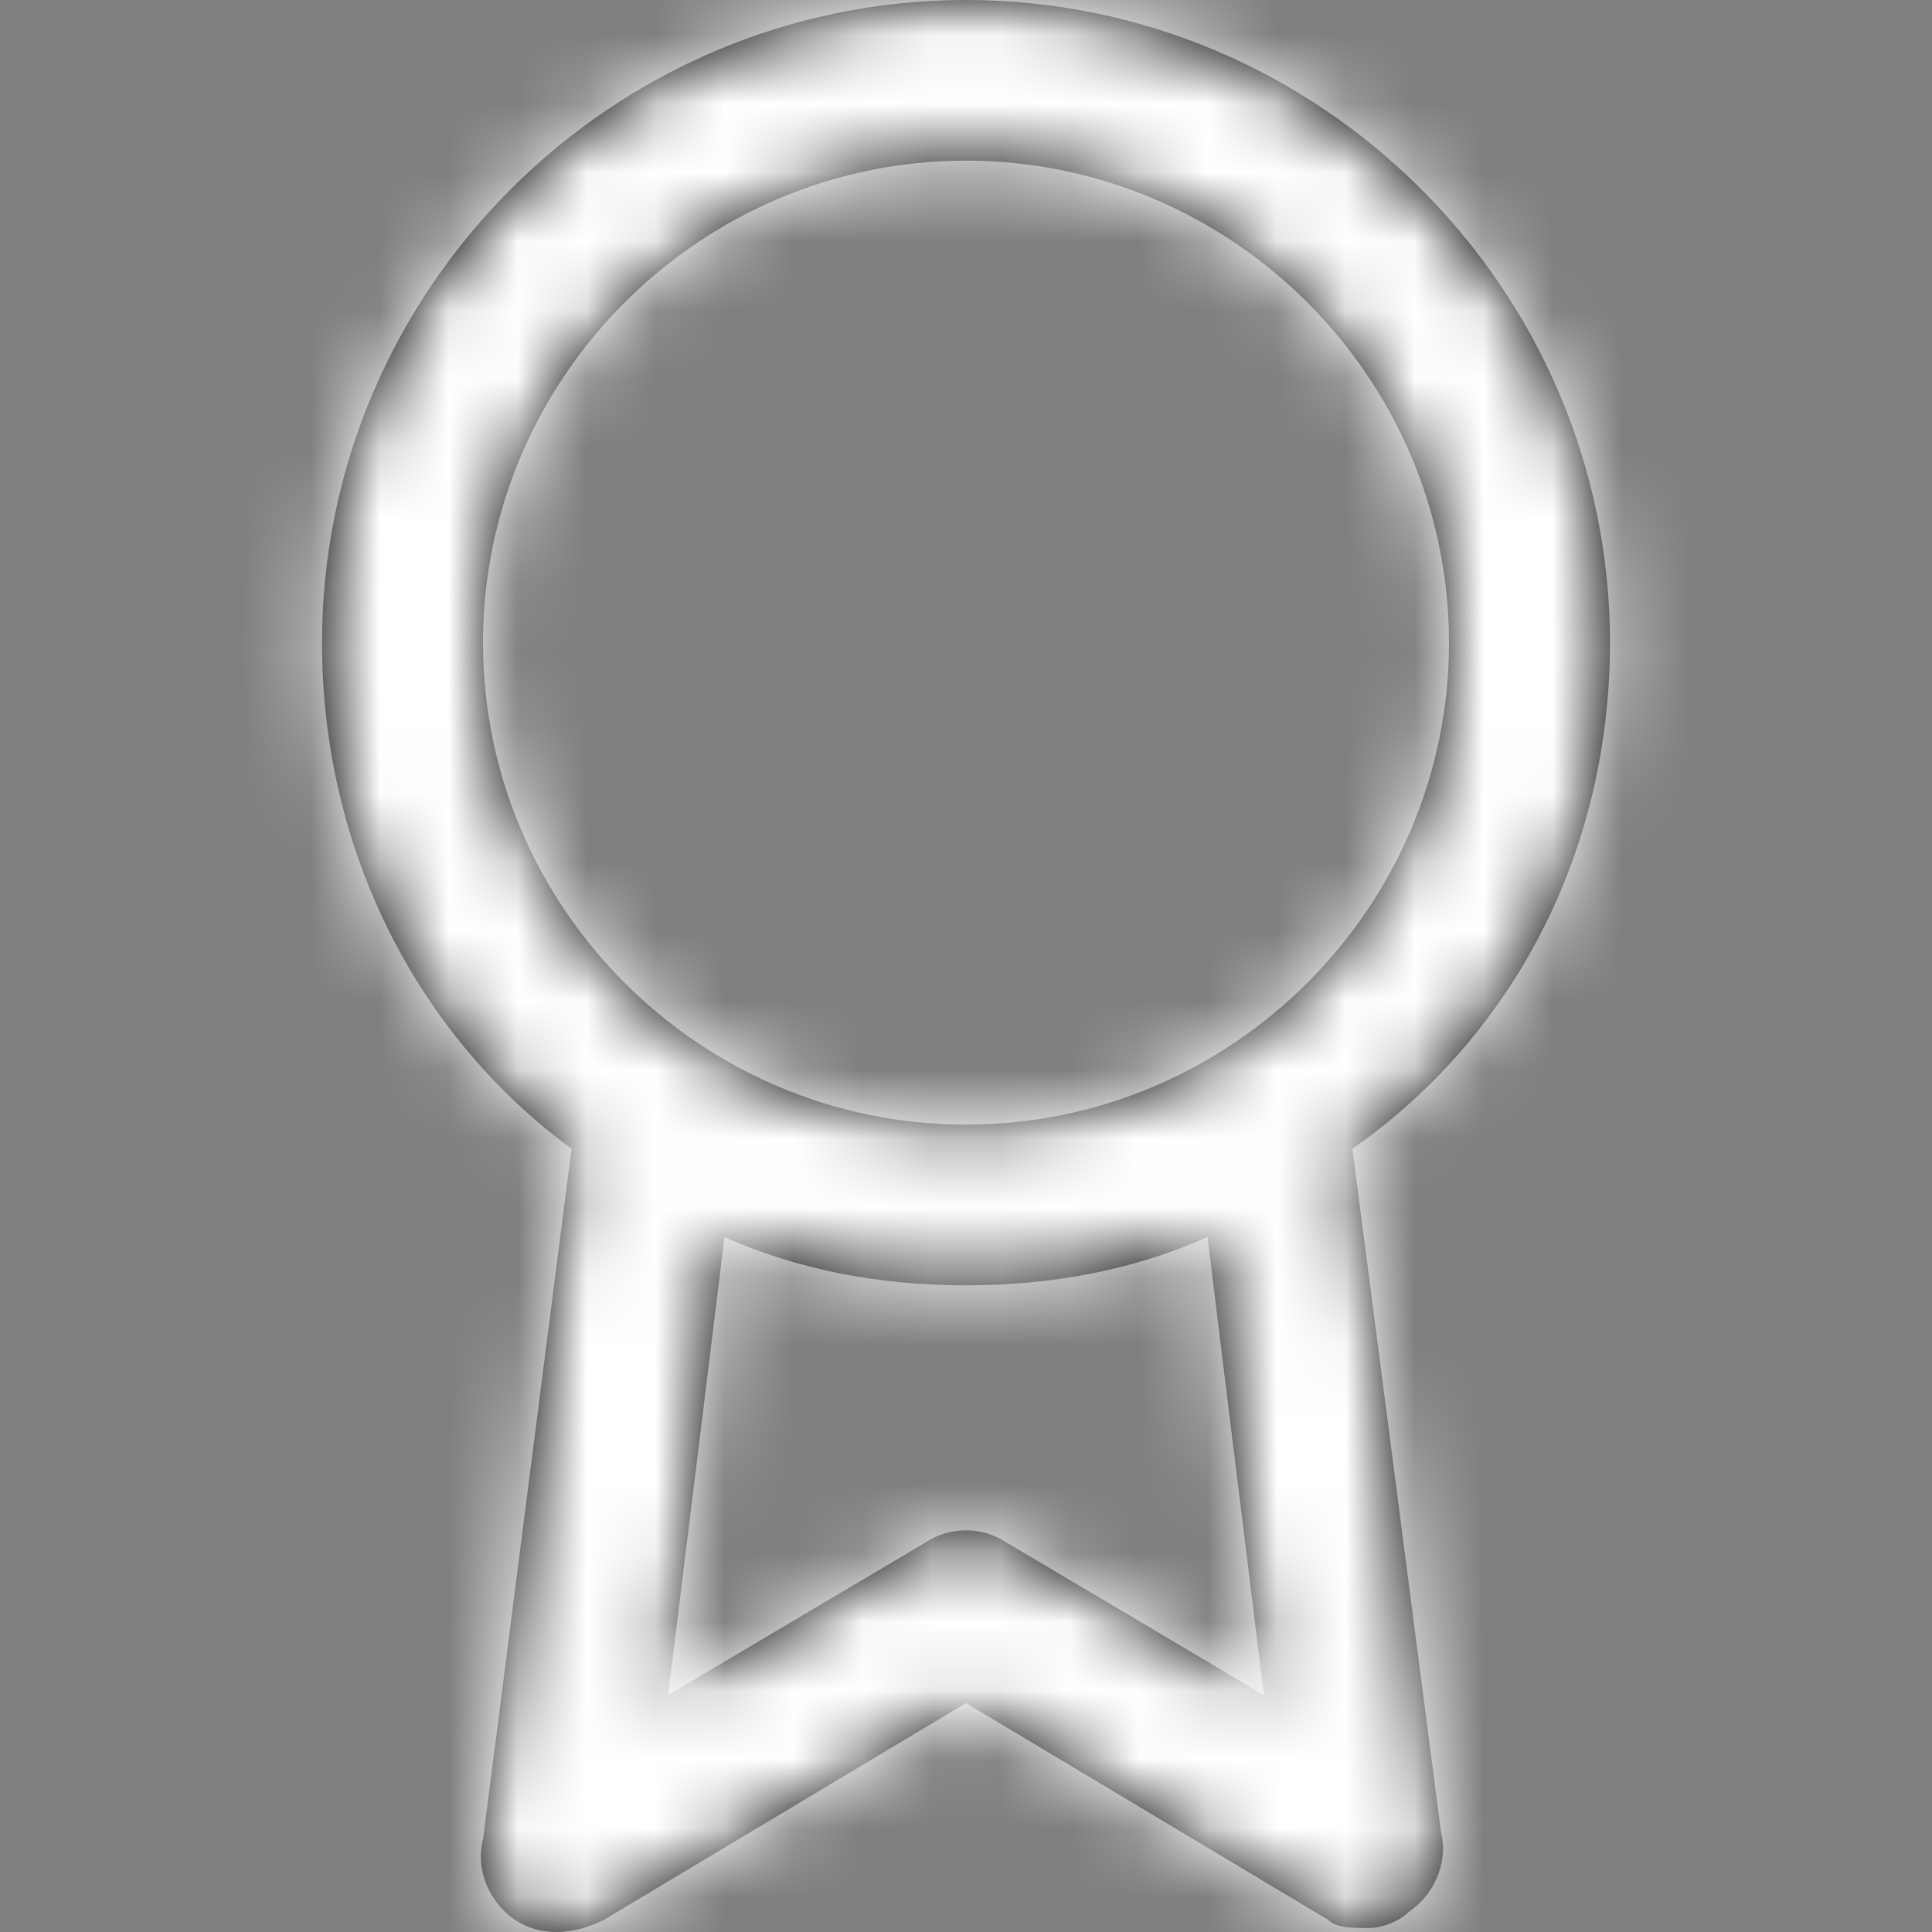 <svg width="28" height="28" viewBox="0 0 28 28" fill="none" xmlns="http://www.w3.org/2000/svg">
<rect x="0" y="0" width="28" height="28" fill="#808080" stroke="none"/>
<path fill-rule="evenodd" clip-rule="evenodd" d="M23.333 9.314C23.333 4.191 19.133 0 14 0C8.867 0 4.667 4.191 4.667 9.314C4.667 12.341 6.066 15.019 8.283 16.649L7 26.661C6.883 27.127 7.117 27.593 7.466 27.825C7.816 28.058 8.283 28.058 8.75 27.825L14 24.682L19.25 27.825C19.366 27.942 19.6 27.942 19.833 27.942C20.067 27.942 20.3 27.825 20.416 27.709C20.767 27.476 21 27.01 20.883 26.545L19.6 16.649C21.933 15.019 23.333 12.341 23.333 9.314ZM7 9.314C7 5.472 10.15 2.328 14 2.328C17.85 2.328 21 5.472 21 9.314C21 13.156 17.85 16.299 14 16.299C10.15 16.299 7 13.156 7 9.314ZM14.583 22.353L18.317 24.566L17.5 17.929C16.45 18.395 15.283 18.628 14 18.628C12.716 18.628 11.55 18.395 10.5 17.929L9.683 24.566L13.416 22.353C13.767 22.121 14.233 22.121 14.583 22.353Z" fill="black"/>
<mask id="mask0_425_37048" style="mask-type:alpha" maskUnits="userSpaceOnUse" x="4" y="0" width="20" height="28">
<path fill-rule="evenodd" clip-rule="evenodd" d="M23.333 9.314C23.333 4.191 19.133 0 14 0C8.867 0 4.667 4.191 4.667 9.314C4.667 12.341 6.066 15.019 8.283 16.649L7 26.661C6.883 27.127 7.117 27.593 7.466 27.825C7.816 28.058 8.283 28.058 8.75 27.825L14 24.682L19.25 27.825C19.366 27.942 19.6 27.942 19.833 27.942C20.067 27.942 20.3 27.825 20.416 27.709C20.767 27.476 21 27.01 20.883 26.545L19.6 16.649C21.933 15.019 23.333 12.341 23.333 9.314ZM7 9.314C7 5.472 10.15 2.328 14 2.328C17.85 2.328 21 5.472 21 9.314C21 13.156 17.85 16.299 14 16.299C10.15 16.299 7 13.156 7 9.314ZM14.583 22.353L18.317 24.566L17.5 17.929C16.45 18.395 15.283 18.628 14 18.628C12.716 18.628 11.55 18.395 10.5 17.929L9.683 24.566L13.416 22.353C13.767 22.121 14.233 22.121 14.583 22.353Z" fill="white"/>
</mask>
<g mask="url(#mask0_425_37048)">
<rect width="28" height="28" fill="white"/>
</g>
</svg>
